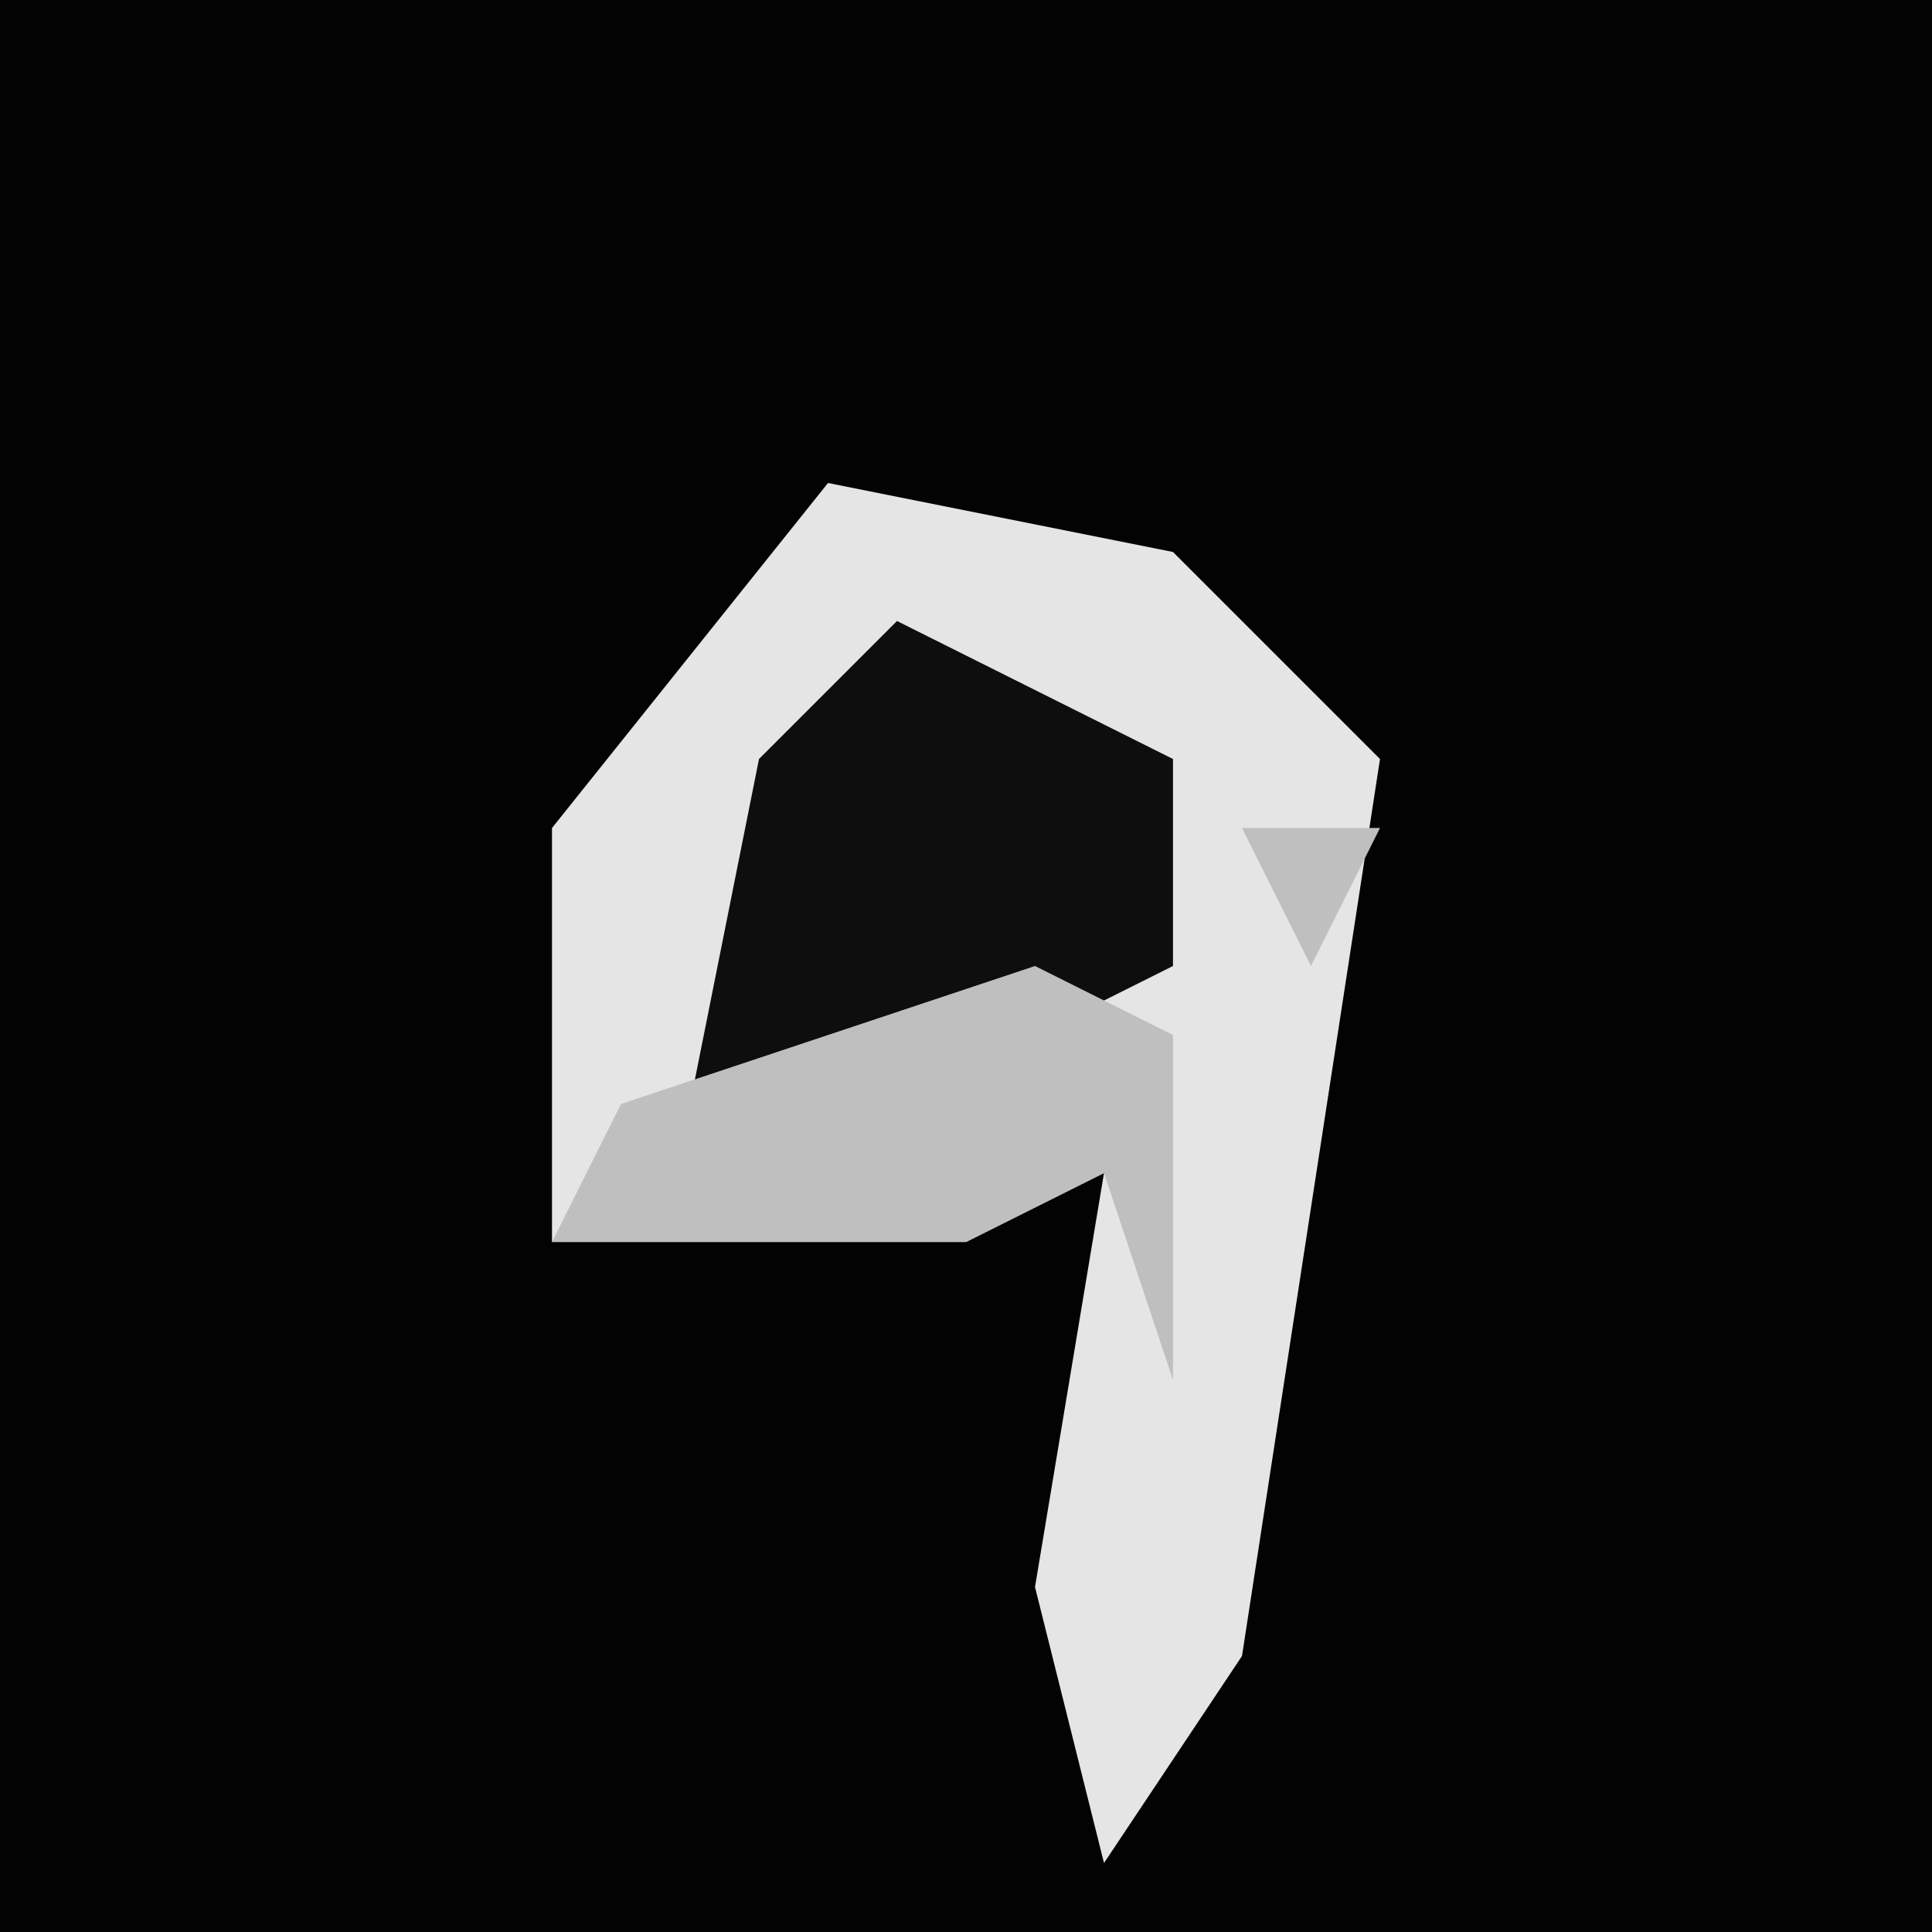 <?xml version="1.0" encoding="UTF-8"?>
<svg version="1.1" xmlns="http://www.w3.org/2000/svg" width="28" height="28">
<path d="M0,0 L28,0 L28,28 L0,28 Z " fill="#030303" transform="translate(0,0)"/>
<path d="M0,0 L5,1 L8,4 L6,17 L4,20 L3,16 L4,10 L2,11 L-4,11 L-4,5 Z " fill="#E5E5E5" transform="translate(12,7)"/>
<path d="M0,0 L4,2 L4,5 L0,7 L-3,7 L-2,2 Z " fill="#0E0E0E" transform="translate(13,9)"/>
<path d="M0,0 L2,0 L1,2 Z M-1,1 Z M-3,2 L-1,3 L-1,8 L-2,5 L-4,6 L-10,6 L-9,4 Z " fill="#BFBFBF" transform="translate(18,12)"/>
</svg>

